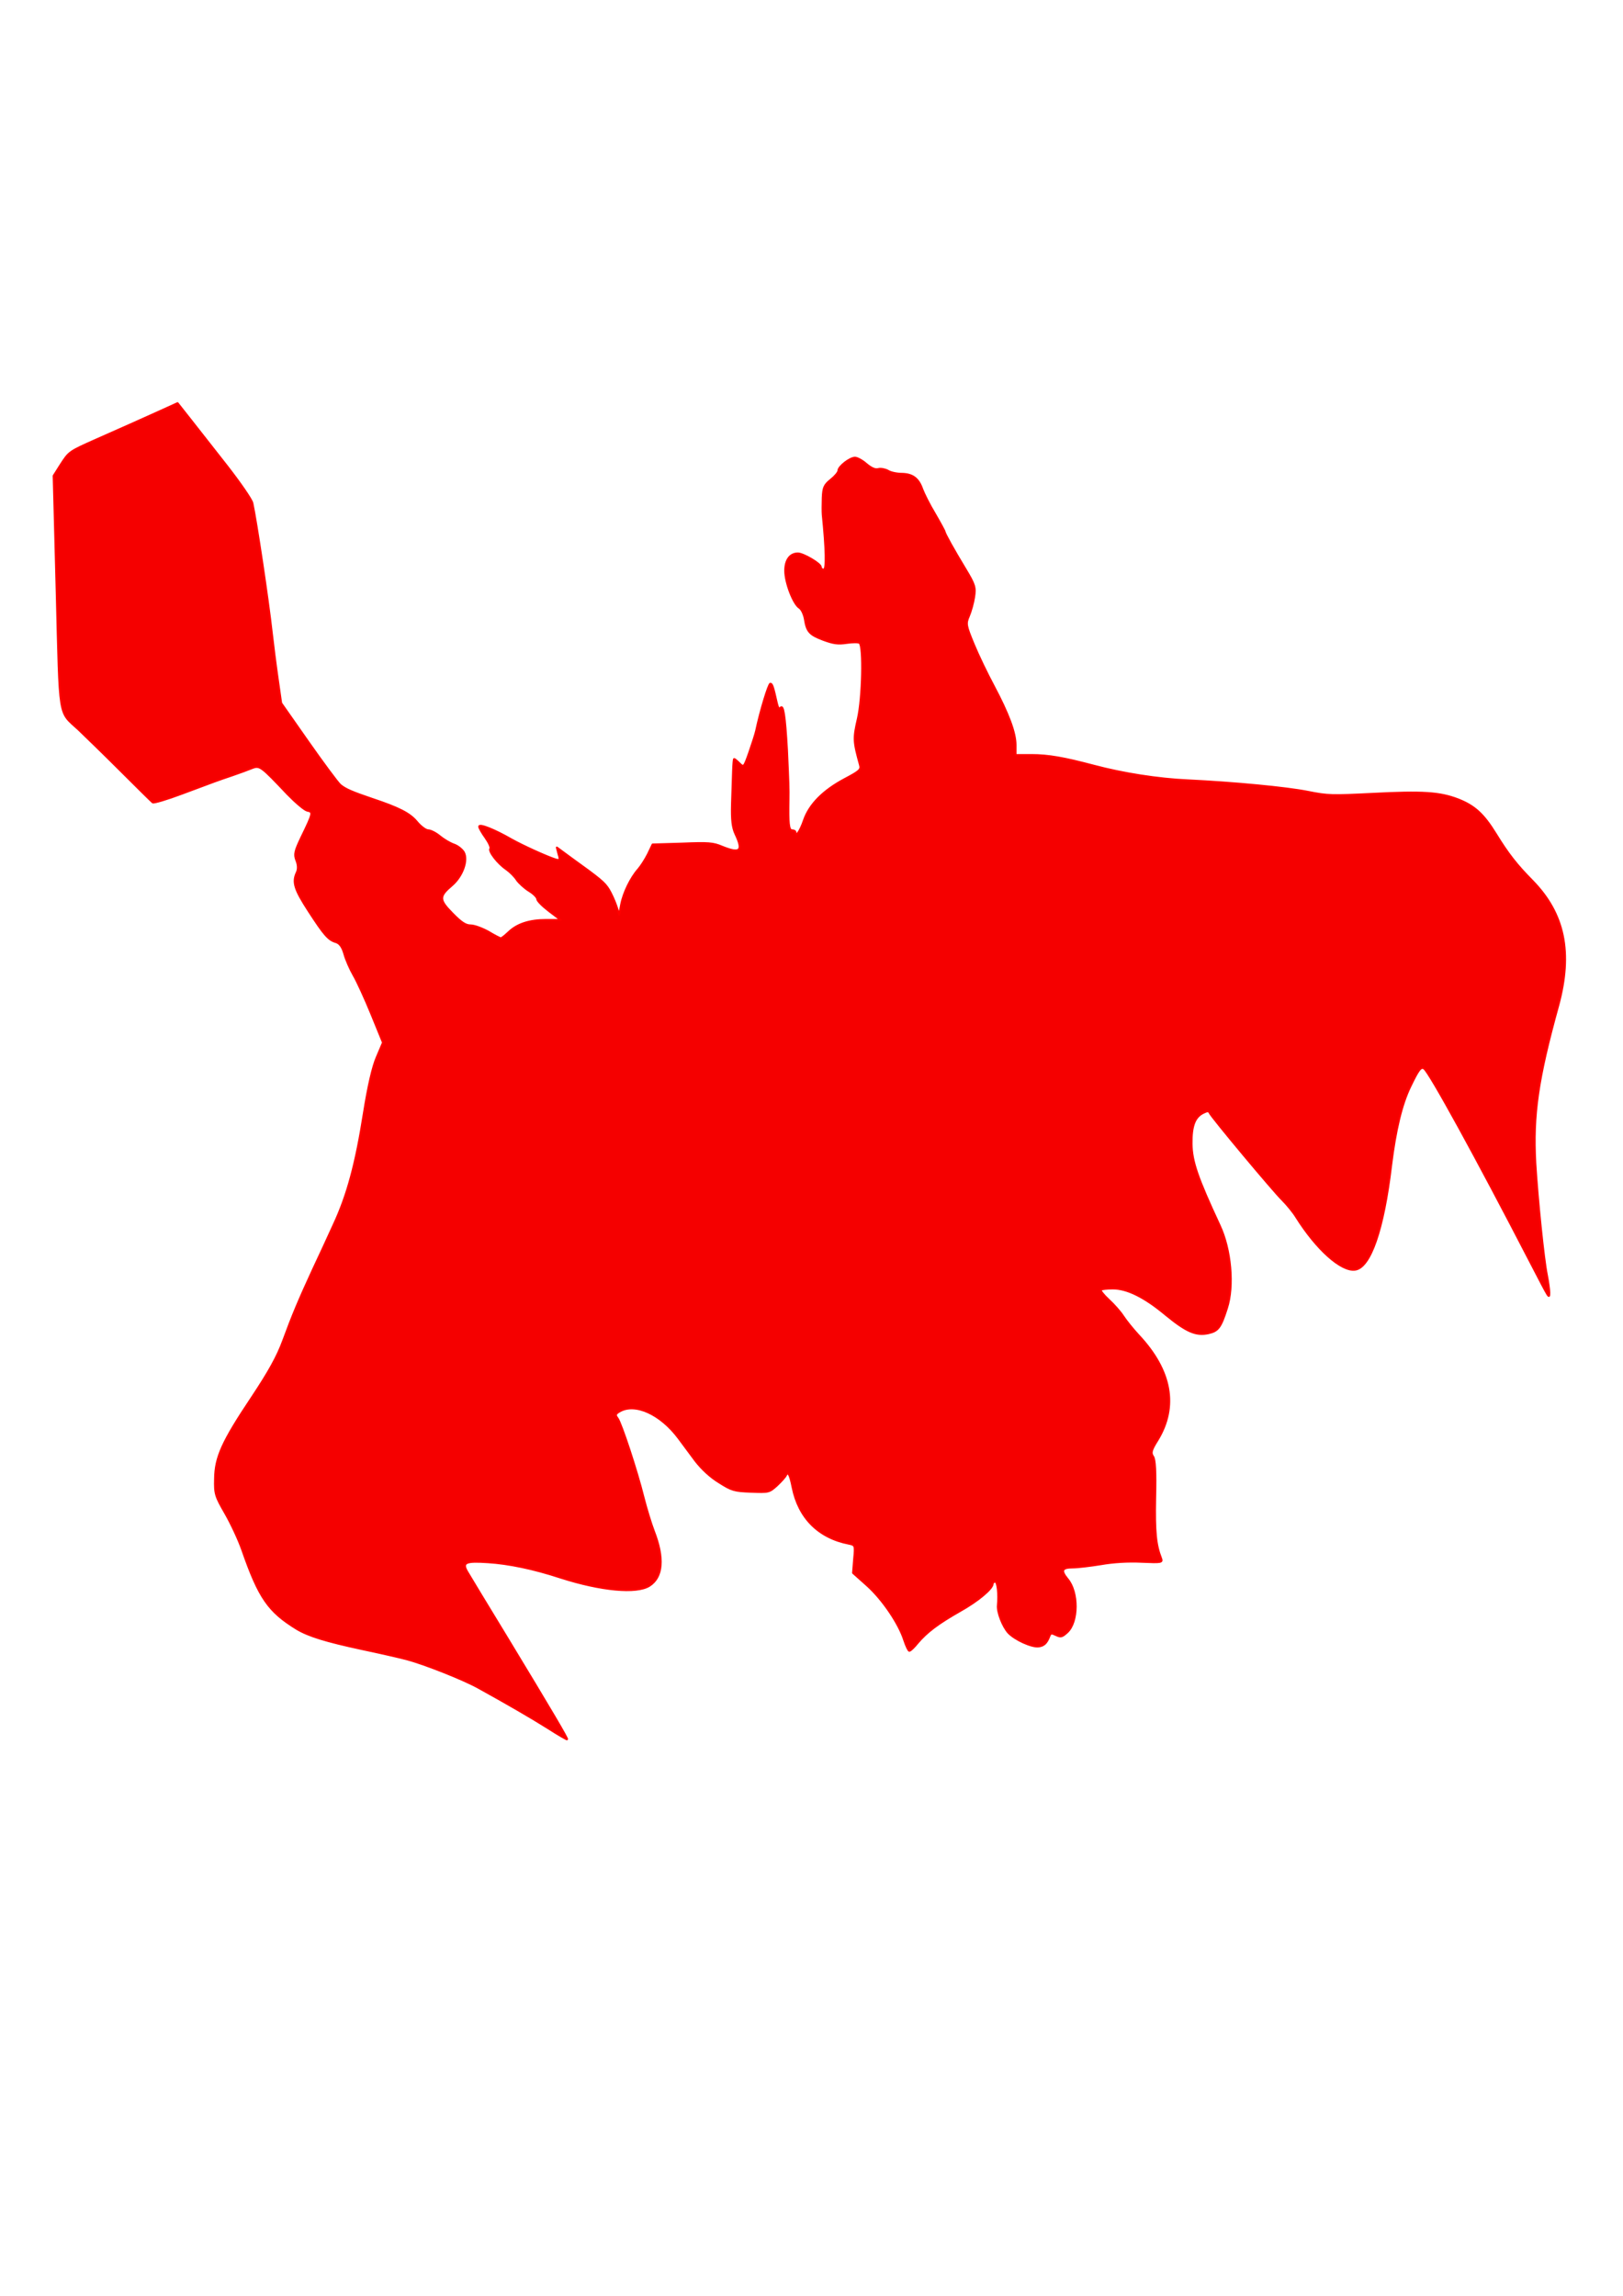 <?xml version="1.0" encoding="UTF-8" standalone="no"?>
<svg
   xmlns:dc="http://purl.org/dc/elements/1.1/"
   xmlns:cc="http://creativecommons.org/ns#"
   xmlns:rdf="http://www.w3.org/1999/02/22-rdf-syntax-ns#"
   xmlns:svg="http://www.w3.org/2000/svg"
   xmlns="http://www.w3.org/2000/svg"
   xmlns:sodipodi="http://sodipodi.sourceforge.net/DTD/sodipodi-0.dtd"
   xmlns:inkscape="http://www.inkscape.org/namespaces/inkscape"
   width="744.1"
   height="1052.4"
   version="1.1"
   id="svg31"
   sodipodi:docname="Superhero 16 (Bistouille.fr).svg"
   inkscape:version="0.92.2 (5c3e80d, 2017-08-06)">
  <sodipodi:namedview
     pagecolor="#ffffff"
     bordercolor="#666666"
     borderopacity="1"
     objecttolerance="10"
     gridtolerance="10"
     guidetolerance="10"
     inkscape:pageopacity="0"
     inkscape:pageshadow="2"
     inkscape:window-width="756"
     inkscape:window-height="480"
     id="namedview33"
     showgrid="false"
     inkscape:zoom="0.22424933"
     inkscape:cx="372.04999"
     inkscape:cy="526.20001"
     inkscape:window-x="0"
     inkscape:window-y="0"
     inkscape:window-maximized="0"
     inkscape:current-layer="svg31" />
  <defs
     id="defs2" />
  <path
     id="0"
     stroke-width="0.9"
     stroke="#FF0000"
     stroke-opacity="1"
     fill="#F50000"
     fill-opacity="1"
     fill-rule="evenodd"
     stroke-linecap="round"
     stroke-linejoin="round"
     d="M251,792 C243.2,787.1 232.3,780.8 219.1,773.5 212.4,769.8 194.8,762.8 186.6,760.6 182.8,759.6 173.5,757.5 165.9,755.9 149.2,752.3 141.5,749.9 136.1,746.7 123.1,738.7 118.8,732.6 111.1,710.5 109.5,705.9 106,698.4 103.3,693.7 98.8,685.9 98.4,684.8 98.6,677.9 98.7,668 101.9,660.9 115.4,640.7 123.3,628.8 127.1,622 129.9,614.4 134,603.2 137,596 143.6,581.7 146,576.6 150.2,567.6 152.9,561.6 159.3,547.9 163.2,533.4 166.9,509.9 168.8,497.9 170.9,488.8 172.8,484.5 172.8,484.5 175.6,477.9 175.6,477.9 175.6,477.9 170.3,464.9 170.3,464.9 167.4,457.8 163.7,449.7 162.1,447 160.5,444.2 158.6,439.9 157.9,437.3 157,434.1 155.8,432.5 154.2,431.9 150.6,430.9 148.7,428.7 141.5,417.6 135,407.6 134,404.3 136.1,399.9 136.8,398.4 136.7,396.4 135.9,394.4 134.8,391.6 135.2,390.1 138.2,383.8 143.6,372.7 143.7,372.1 140.9,371.6 139.6,371.3 135.6,367.9 131.8,364 119.6,351.1 119.1,350.7 115.5,352.1 113.8,352.8 109.7,354.3 106.5,355.4 99.4,357.8 98.9,358 83.4,363.8 76.5,366.4 70.4,368.2 70,367.8 69.5,367.4 62.8,360.8 55.1,353.1 47.4,345.4 38.7,337 36,334.4 26.7,325.8 27.5,330.9 26,271.6 26,271.6 24.6,218.1 24.6,218.1 24.6,218.1 27.7,213.2 27.7,213.2 31.7,207 31.6,207.1 43.9,201.6 58.2,195.3 64.6,192.4 73.7,188.3 73.7,188.3 81.4,184.8 81.4,184.8 81.4,184.8 87.4,192.4 87.4,192.4 90.7,196.6 98.2,206.2 104.2,213.8 110.1,221.4 115.3,228.9 115.7,230.6 117.5,238.9 122.9,274.7 124.6,290.1 125.2,295.4 126.4,304.9 127.3,311.1 127.3,311.1 128.9,322.3 128.9,322.3 128.9,322.3 141.3,340 141.3,340 148.1,349.7 154.7,358.6 156,359.8 158.4,361.8 161.5,363.1 170.6,366.2 182.9,370.3 187.8,372.8 191,376.6 192.8,378.8 195.2,380.6 196.3,380.6 197.4,380.6 199.8,381.8 201.6,383.3 203.4,384.8 206.3,386.5 208,387.1 209.8,387.7 211.8,389.3 212.6,390.6 214.7,394.3 212,401.7 207.2,405.8 201.2,410.9 201.2,412.4 207.4,418.7 211.5,422.9 213.5,424.2 215.8,424.2 217.4,424.2 221,425.5 223.9,427.1 226.7,428.8 229.3,430.1 229.6,430.1 230,430.1 231.5,428.9 233.1,427.4 237.1,423.5 242.8,421.7 250.4,421.7 250.4,421.7 257.1,421.7 257.1,421.7 257.1,421.7 251.7,417.6 251.7,417.6 248.8,415.4 246.3,412.9 246.3,412.1 246.3,411.3 244.6,409.6 242.6,408.4 240.5,407.1 238,404.8 237,403.4 236.1,401.9 233.9,399.7 232.2,398.5 228.2,395.8 223.9,390.2 224.8,389 225.2,388.5 224.2,386.3 222.6,384 221,381.8 219.7,379.5 219.7,378.9 219.7,377.5 226.9,380.4 234.5,384.8 239.9,387.8 250.7,392.7 254.8,394 256.7,394.5 256.9,394.2 256.1,391.6 256.1,391.6 255.3,388.5 255.3,388.5 255.3,388.5 262.1,393.5 262.1,393.5 275.3,403 277.1,404.5 279.1,407.7 280.2,409.5 281.7,412.8 282.5,415.1 282.5,415.1 283.9,419.3 283.9,419.3 283.9,419.3 284.8,414.6 284.8,414.6 285.8,409.3 289.2,402.3 292.7,398.4 293.9,397 295.9,393.9 297.1,391.5 297.1,391.5 299.2,387.1 299.2,387.1 299.2,387.1 312.8,386.7 312.8,386.7 324.9,386.2 327,386.4 331,388.1 339.4,391.5 340.9,390.1 337.2,382.3 335.8,379.3 335.4,375.8 335.6,368.5 335.8,363.1 336,356.2 336.1,353.3 336.2,350.3 336.4,347.9 336.6,347.9 336.8,347.9 337.9,348.8 339,349.9 341,351.9 341.1,351.8 343.5,345 344.8,341.2 346.3,336.7 346.7,334.9 348.6,325.9 352.4,313.4 353.2,313.4 354,313.4 354.5,314.9 356.1,322.1 356.6,324.4 357.2,325.3 357.8,324.5 359.1,322.7 359.9,327.9 360.8,343.7 361.5,359 361.6,361.7 361.5,366.6 361.3,377.4 361.6,380.6 363.1,380.6 364,380.6 364.7,381 364.7,381.6 364.7,384.1 366.9,381 368.6,376 371.1,368.7 377.5,362.3 387.3,357.1 394.1,353.5 394.9,352.8 394.3,350.7 391.3,339.8 391.2,338.6 393.3,329.5 395.5,320 396,296.2 394.1,294.7 393.5,294.3 390.9,294.3 388.2,294.7 384.2,295.3 382.1,295 377.5,293.3 371.1,290.9 369.9,289.5 369,283.7 368.6,281.5 367.5,279.2 366.5,278.6 363.8,276.9 360,267.1 360,261.6 360,256.7 362.2,253.7 365.8,253.7 368.3,253.7 376.3,258.4 376.3,259.9 376.3,260.6 376.9,261.1 377.7,261.1 379,261.1 378.8,251.8 377.2,235.9 377.1,234.6 377.1,231.1 377.2,228.2 377.4,223.5 377.9,222.3 380.9,219.9 382.8,218.4 384.4,216.5 384.4,215.7 384.4,213.9 389.6,209.8 392,209.8 393,209.8 395.4,211.1 397.2,212.7 399.5,214.6 401.2,215.4 402.7,215 403.8,214.7 405.8,215.1 407.1,215.8 408.3,216.6 411.2,217.2 413.5,217.2 418.4,217.3 421.1,219.3 422.8,224.2 423.5,226.1 426,231.2 428.6,235.5 431.1,239.8 433.1,243.5 433.1,243.8 433.1,244.5 437,251.6 442.7,261 446.9,268 447.3,269.2 446.6,273.7 446.2,276.4 445.1,280.3 444.2,282.4 442.7,285.9 442.8,286.6 446.4,295.3 448.5,300.4 452.6,308.9 455.5,314.3 462.3,327.1 465.6,335.8 465.6,341.5 465.6,341.5 465.6,346.1 465.6,346.1 465.6,346.1 472.8,346.1 472.8,346.1 480.7,346.1 487.9,347.4 501.5,351 515,354.6 531.1,357.1 544.5,357.7 565.5,358.7 589.9,361 599.8,363 608.8,364.8 610.6,364.8 629.1,363.9 652.3,362.7 660,363.2 668.4,366.4 676.1,369.4 680.2,373.2 685.8,382.3 691.4,391.4 695.3,396.4 702.5,403.7 717.3,418.8 721,436.6 714.4,460.9 705,494.8 702.7,511.1 703.9,533.2 704.9,549.7 707.7,577.2 709.2,584.5 709.8,587.6 710.3,591.2 710.3,592.5 710.2,595.3 710.8,596.2 701.6,578.5 676.8,530.5 655.3,491.4 652.9,489.8 651.4,488.8 650.3,490.3 646.5,498.2 642.6,506.3 639.8,518 637.8,534.1 634.3,563.7 628.2,581.2 621.2,582 614.9,582.8 603.6,572.7 594.3,557.9 592.9,555.6 590,552.1 587.9,550 583.8,546 555.4,512 554.6,510.1 554.2,509.2 553.5,509.2 551.9,510 547.8,511.9 546.2,515.9 546.3,524.3 546.4,532.4 549,539.9 559.1,561.6 564.4,572.8 565.8,589.6 562.5,599.7 559.7,608.5 558.5,610.1 554.1,611.1 548.3,612.4 543.9,610.4 534.5,602.7 524.8,594.6 516.8,590.6 510.2,590.6 507.5,590.6 505.1,590.9 504.7,591.2 504.3,591.5 505.9,593.6 508.3,595.8 510.7,598 513.7,601.4 514.9,603.3 516.2,605.3 519.4,609.3 522,612.1 537.1,628.2 540.1,644.7 530.7,660.1 527.8,664.7 527.5,666 528.6,667.6 529.6,668.9 529.9,674.7 529.6,686.7 529.3,702.2 529.9,708.2 532.3,714.3 533,716.2 532.7,716.3 523.4,715.9 517.2,715.6 510.5,716 504.8,717 499.9,717.8 494,718.5 491.8,718.5 486.8,718.5 486.2,719.9 489.4,723.8 494.5,729.8 494.4,743.5 489.3,748.2 486.9,750.4 486.3,750.5 484.2,749.5 482.1,748.5 481.7,748.5 481.1,750 479.9,753.2 478.6,754.4 476.2,754.7 473,755.1 465.3,751.6 462.3,748.4 459.7,745.5 457.2,739 457.5,735.9 458,730.9 457.4,725 456.3,725 455.7,725 455.1,725.5 455.1,726 455.1,728.2 448.5,733.8 440.1,738.5 430.1,744.2 424.9,748.1 420.6,753.2 419,755.2 417.4,756.7 416.9,756.7 416.5,756.7 415.5,754.6 414.6,751.9 412.2,744.3 404.7,733.2 397.6,726.8 397.6,726.8 391.1,721 391.1,721 391.1,721 391.6,714.6 391.6,714.6 392.2,708.3 392.1,708.2 389.2,707.6 375.3,704.9 366.2,695.8 363.4,681.8 362.2,675.8 361.3,674.2 360.3,676.3 360,677 358.1,679.1 356.2,680.9 352.6,684.1 352.6,684.1 344.3,683.8 336.6,683.5 335.5,683.2 329.7,679.5 325.7,677.1 321.7,673.3 318.9,669.7 316.5,666.5 313,661.8 311.1,659.2 302.8,648.1 291.1,642.8 284,647 282.1,648.1 282,648.7 283.1,650.1 284.8,652.4 292,674.2 295,686.3 296.3,691.4 298.4,698.3 299.7,701.7 304.6,714.2 303.9,723 297.7,726.9 291.8,730.6 275.6,729.1 256.9,723.1 244.4,719 233.1,716.7 223.7,716.1 213.4,715.4 211.7,716.2 214.2,720.5 215.2,722.2 223.4,735.8 232.5,750.7 253.1,784.7 260.4,797.1 260,797.3 259.8,797.4 255.8,795.1 251,792 Z " />
</svg>
